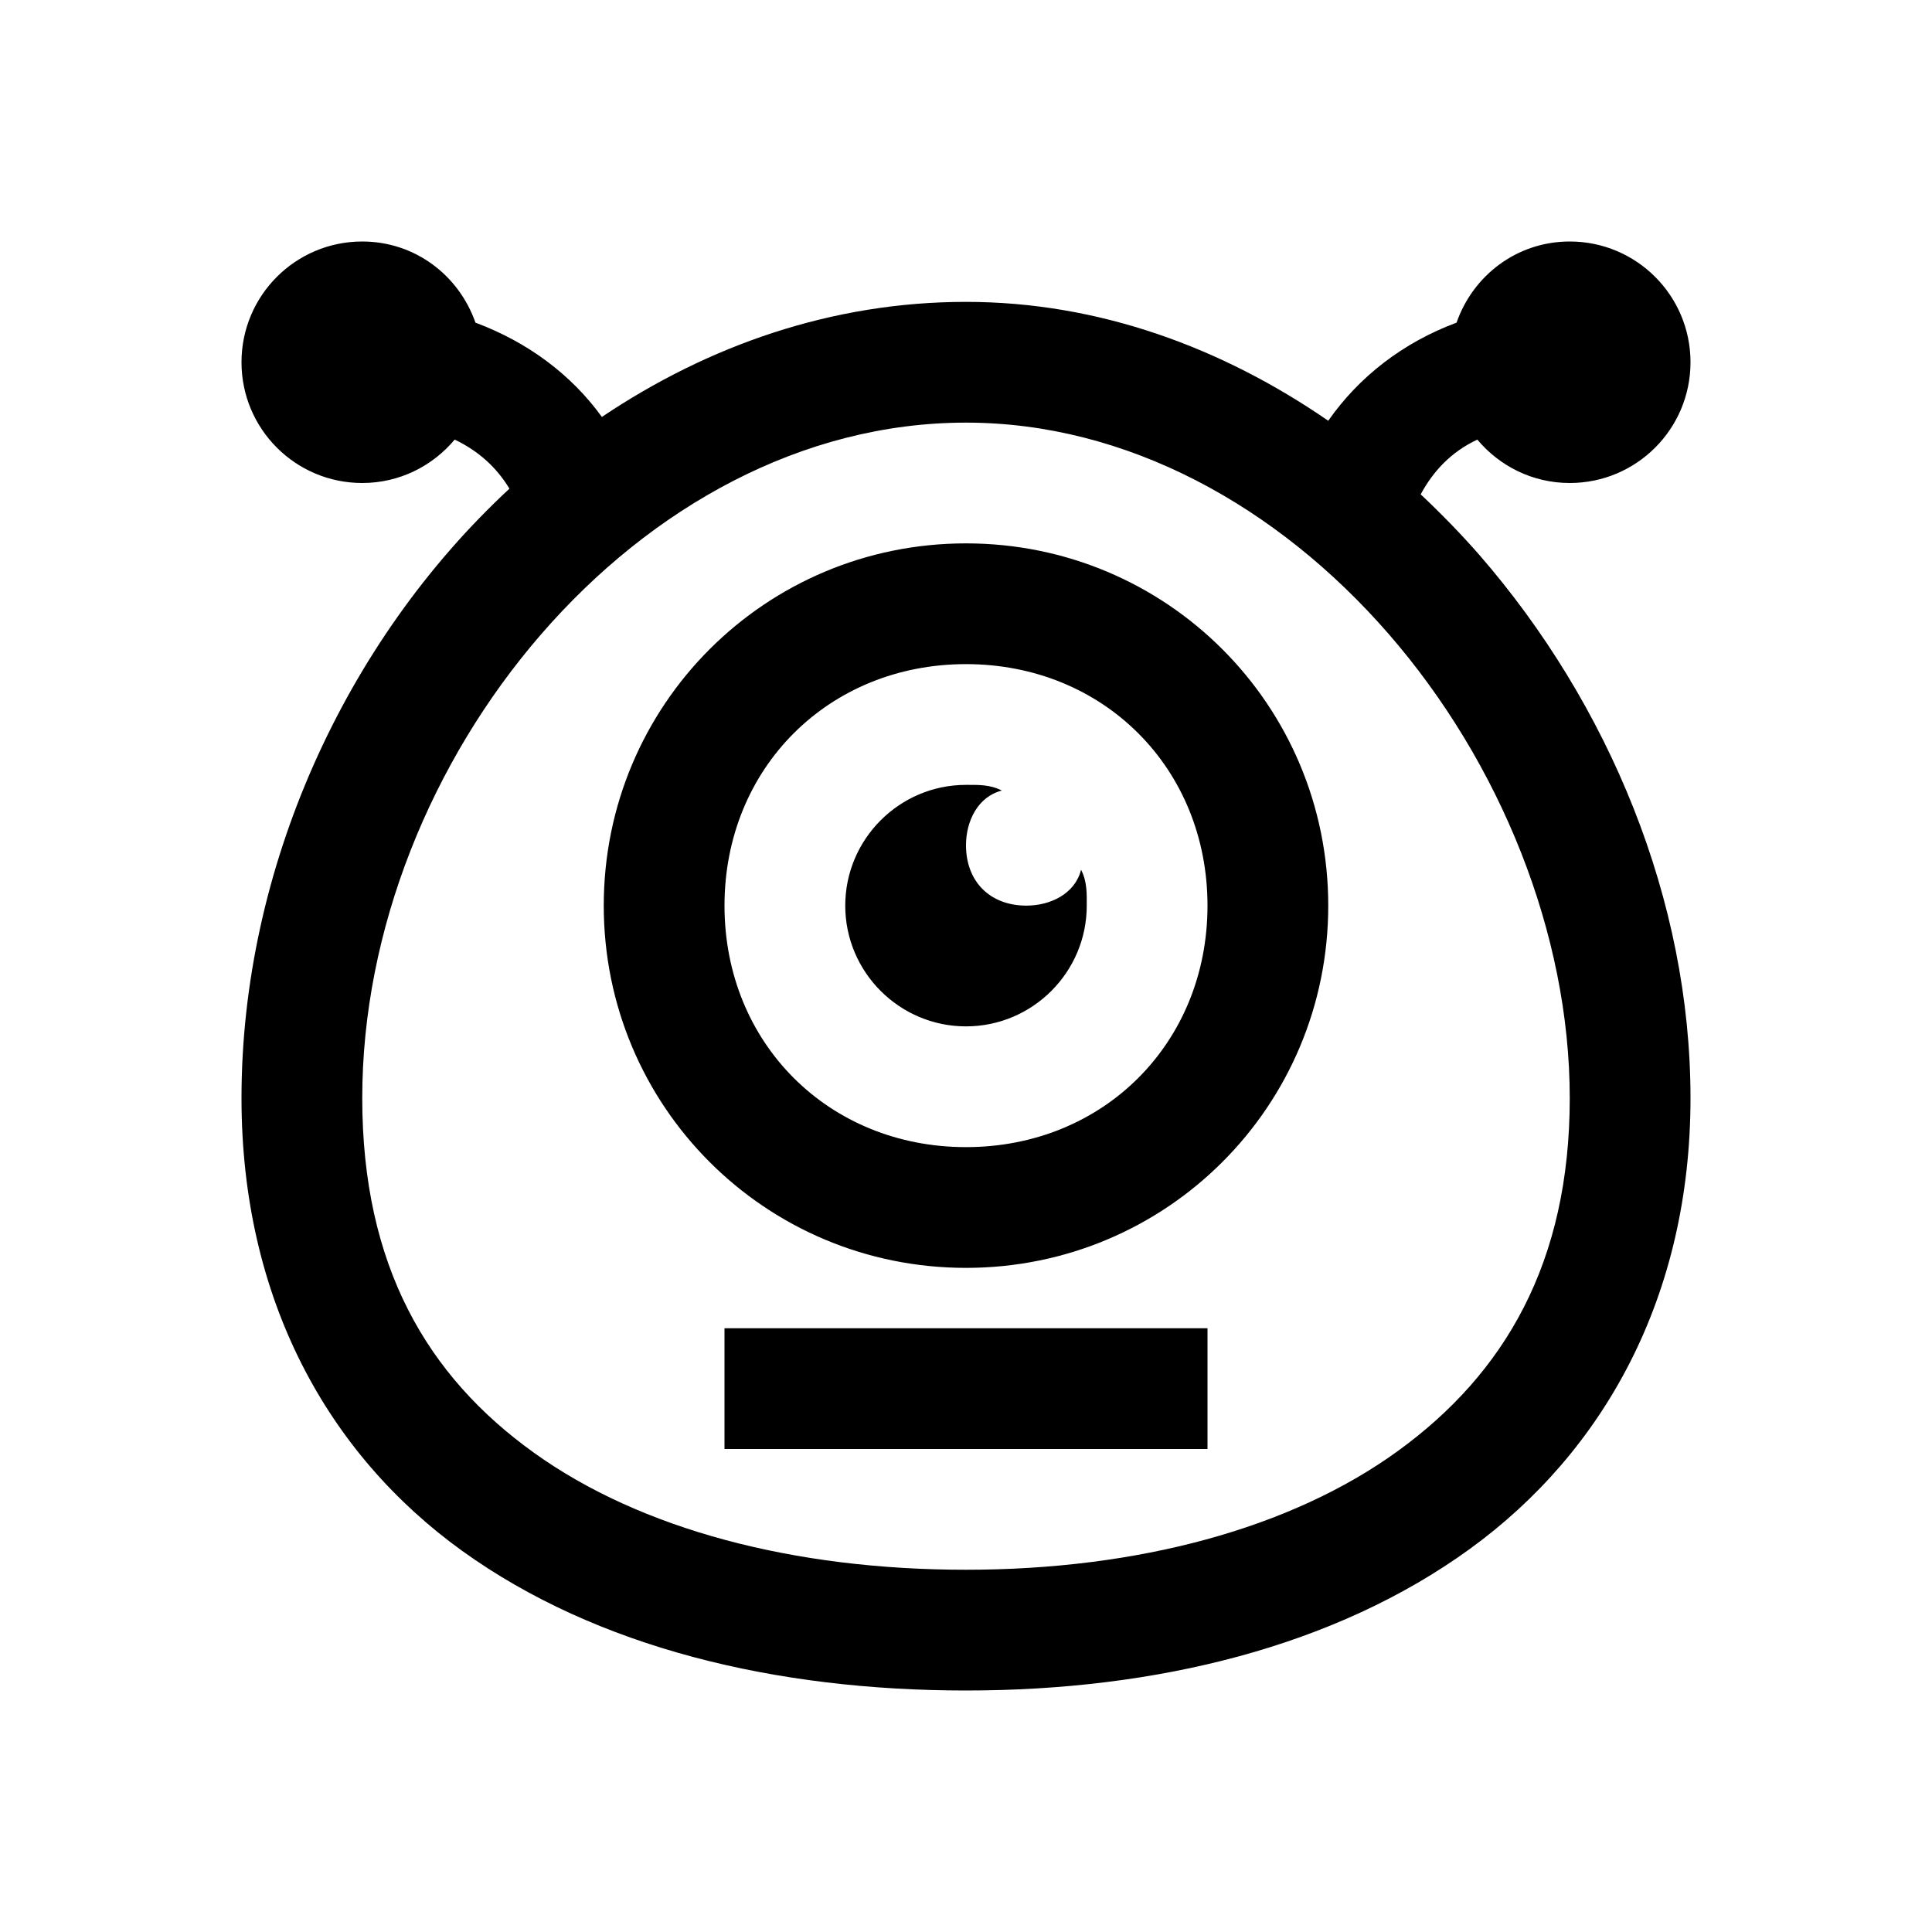 <?xml version="1.0" encoding="UTF-8"?>
<svg xmlns="http://www.w3.org/2000/svg" xmlns:xlink="http://www.w3.org/1999/xlink" viewBox="0 0 32 32" version="1.1">
<g>
<path d="M 6 4 C 4.895 4 4 4.895 4 6 C 4 7.105 4.895 8 6 8 C 6.617 8 7.164 7.719 7.531 7.281 C 7.934 7.473 8.23 7.75 8.438 8.094 C 5.707 10.625 4 14.395 4 18.188 C 4 21.512 5.426 24.082 7.656 25.688 C 9.887 27.293 12.852 28 16 28 C 19.156 28 22.113 27.273 24.344 25.656 C 26.574 24.039 28 21.465 28 18.188 C 28 14.91 26.652 11.664 24.5 9.188 C 24.191 8.836 23.871 8.508 23.531 8.188 C 23.738 7.805 24.031 7.488 24.469 7.281 C 24.836 7.719 25.383 8 26 8 C 27.105 8 28 7.105 28 6 C 28 4.895 27.105 4 26 4 C 25.125 4 24.398 4.562 24.125 5.344 C 23.234 5.676 22.508 6.242 22 6.969 C 20.242 5.758 18.199 5 16 5 C 13.777 5 11.73 5.723 9.969 6.906 C 9.461 6.203 8.742 5.668 7.875 5.344 C 7.602 4.562 6.875 4 6 4 Z M 16 7 C 18.656 7 21.152 8.375 23 10.5 C 24.848 12.625 26 15.465 26 18.188 C 26 20.91 24.926 22.746 23.156 24.031 C 21.387 25.316 18.844 26 16 26 C 13.148 26 10.613 25.332 8.844 24.062 C 7.074 22.793 6 20.965 6 18.188 C 6 12.621 10.566 7 16 7 Z M 16 9 C 12.676 9 10 11.676 10 15 C 10 18.324 12.676 21 16 21 C 19.324 21 22 18.324 22 15 C 22 11.676 19.324 9 16 9 Z M 16 11 C 18.277 11 20 12.723 20 15 C 20 17.277 18.277 19 16 19 C 13.723 19 12 17.277 12 15 C 12 12.723 13.723 11 16 11 Z M 16 13 C 14.898 13 14 13.898 14 15 C 14 16.102 14.898 17 16 17 C 17.102 17 18 16.102 18 15 C 18 14.801 18.008 14.605 17.906 14.406 C 17.805 14.805 17.398 15 17 15 C 16.398 15 16 14.602 16 14 C 16 13.602 16.195 13.195 16.594 13.094 C 16.395 12.992 16.199 13 16 13 Z M 12 22 L 12 24 L 20 24 L 20 22 Z "></path>
</g>
</svg>
